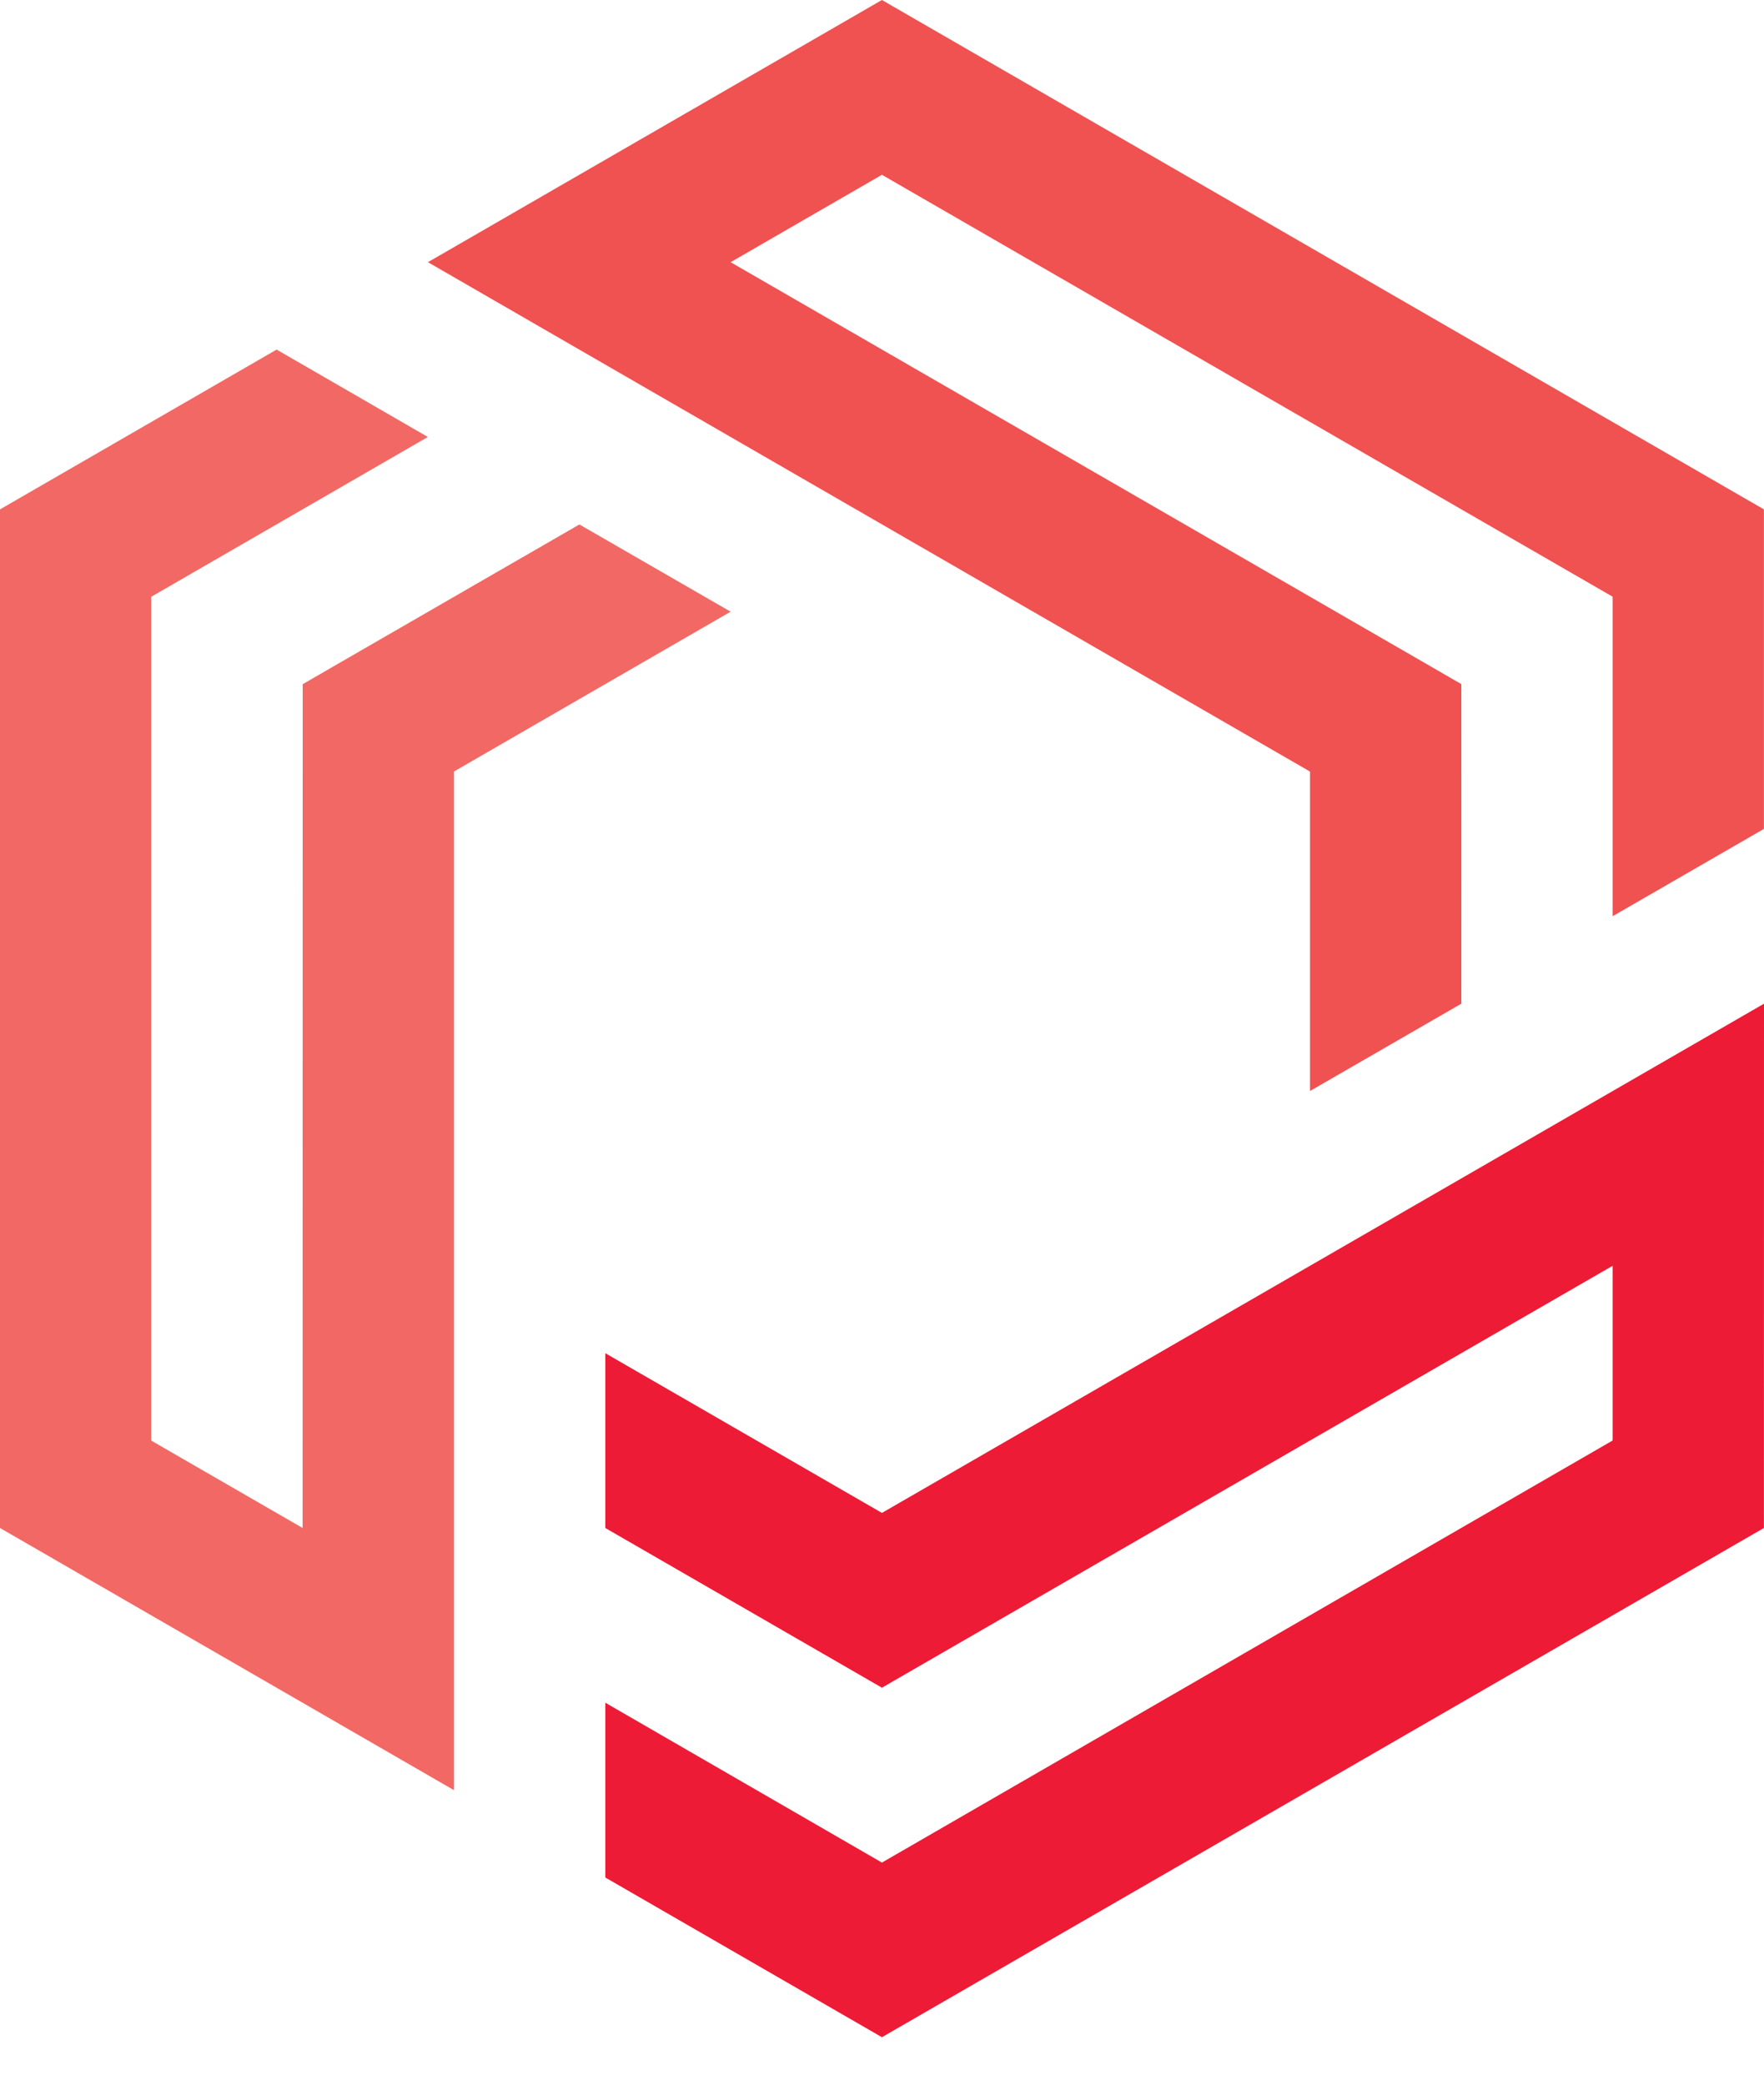 <svg width="22" height="26" viewBox="0 0 22 26" fill="none" xmlns="http://www.w3.org/2000/svg">
  <path fill-rule="evenodd" clip-rule="evenodd" d="M9.112 3.27L10.999 2.18C12.886 3.27 18.225 6.353 20.112 7.442V11.427L21.999 10.338V6.353L10.999 0L5.337 3.27L16.338 9.623V13.607L18.225 12.518C18.226 12.518 18.225 8.784 18.225 8.532L9.112 3.27Z" fill="#F05151"/>
  <path fill-rule="evenodd" clip-rule="evenodd" d="M20.112 15.787V17.966C18.224 19.057 12.886 22.139 10.999 23.23L7.549 21.236V23.416L10.999 25.408L21.999 19.057L22 12.518L10.999 18.869L7.549 16.877V19.057C7.548 19.057 10.782 20.923 10.999 21.049L20.112 15.787Z" fill="#ED1B35"/>
  <path fill-rule="evenodd" clip-rule="evenodd" d="M3.774 19.057L1.886 17.967C1.886 15.788 1.886 9.623 1.886 7.443L5.336 5.45L3.45 4.36L0 6.353V19.057L5.662 22.327V9.622L9.112 7.629L7.226 6.541C7.226 6.54 3.992 8.408 3.775 8.533L3.774 19.057Z" fill="#F26864"/>
</svg>
